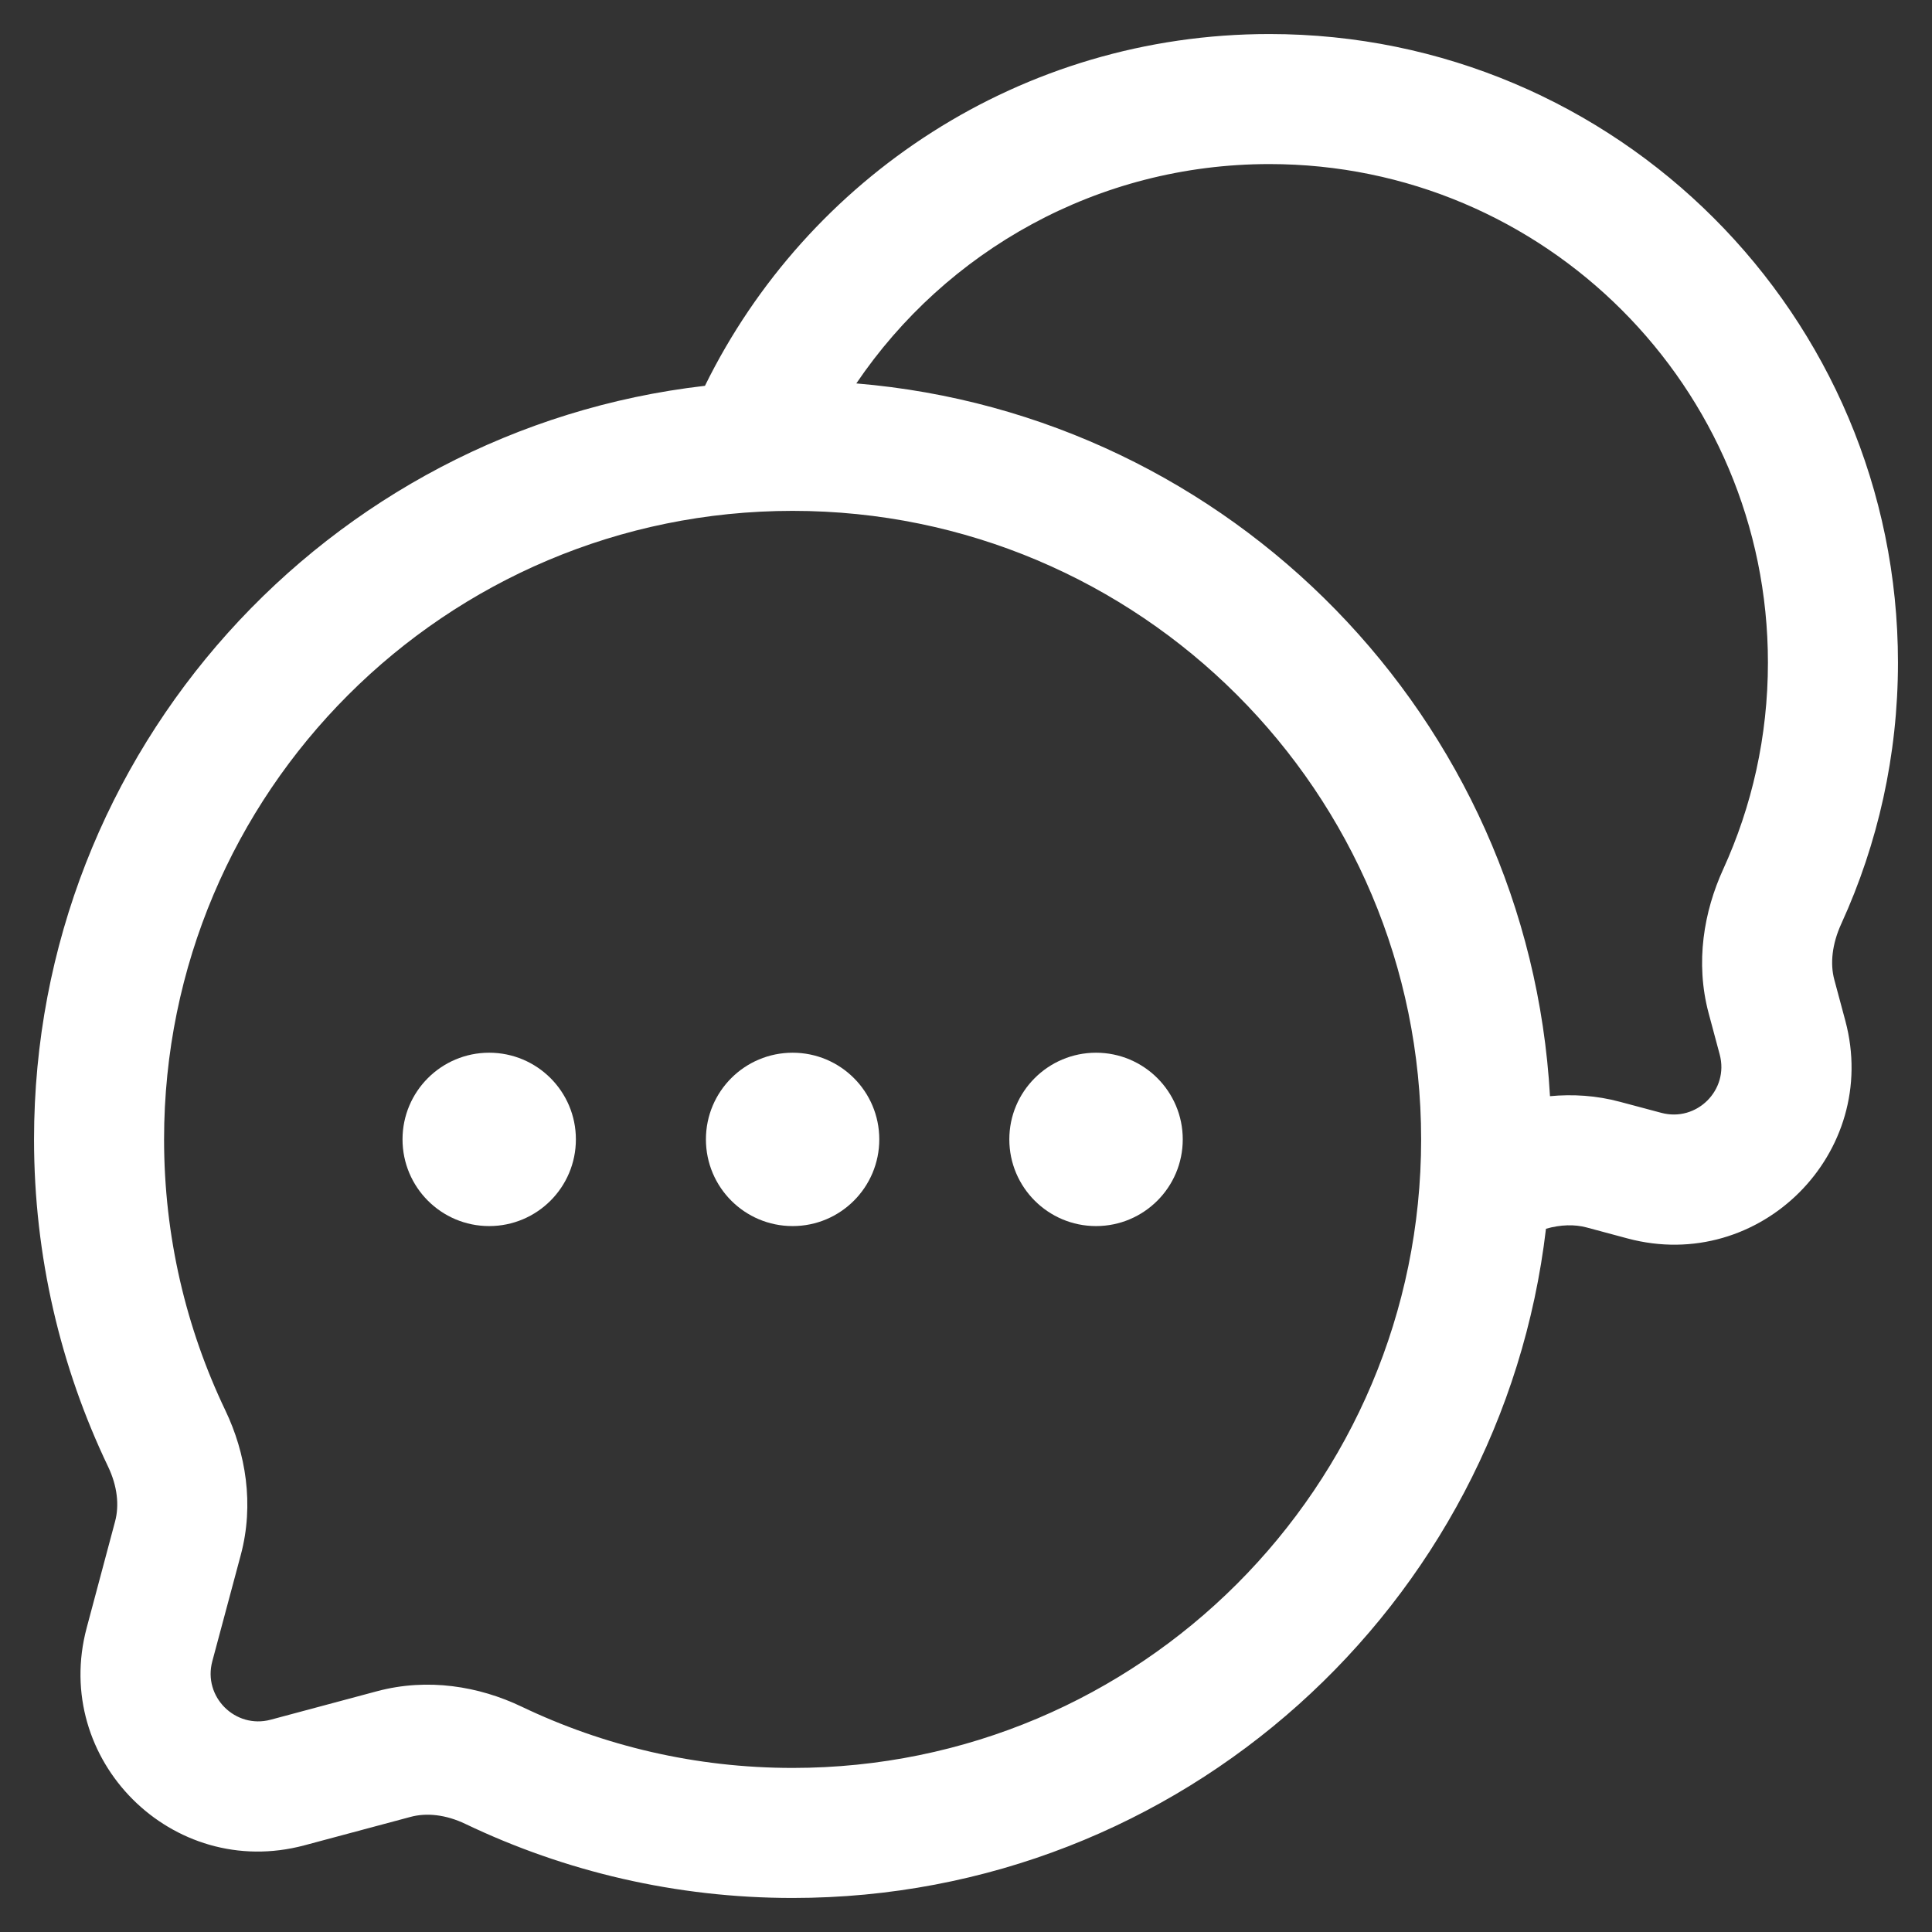 <svg width="26" height="26" viewBox="0 0 26 26" fill="none" xmlns="http://www.w3.org/2000/svg">
<rect x="0" y="0" width="26" height="26" fill="#333333" stroke="none"/>
<path fill-rule="evenodd" clip-rule="evenodd" d="M9.487 5.192C10.864 2.39 13.747 0.458 17.083 0.458C21.755 0.458 25.542 4.245 25.542 8.917C25.542 10.167 25.27 11.357 24.781 12.428C24.653 12.707 24.628 12.971 24.685 13.183L24.834 13.738C25.309 15.516 23.683 17.142 21.905 16.667L21.35 16.518C21.192 16.476 21.005 16.479 20.805 16.536C20.21 21.607 15.898 25.542 10.667 25.542C9.092 25.542 7.598 25.184 6.264 24.546C5.999 24.419 5.739 24.393 5.525 24.451L4.095 24.834C2.317 25.309 0.691 23.683 1.167 21.905L1.549 20.474C1.606 20.261 1.581 20.001 1.454 19.736C0.816 18.402 0.458 16.908 0.458 15.333C0.458 10.094 4.405 5.777 9.487 5.192ZM11.524 5.16C16.57 5.58 20.573 9.669 20.859 14.752C21.165 14.723 21.483 14.742 21.802 14.828L22.357 14.976C22.834 15.104 23.271 14.668 23.143 14.191L22.994 13.635C22.811 12.95 22.931 12.266 23.189 11.7C23.576 10.854 23.792 9.912 23.792 8.917C23.792 5.212 20.788 2.208 17.083 2.208C14.771 2.208 12.731 3.378 11.524 5.16ZM10.667 6.875C5.995 6.875 2.208 10.662 2.208 15.333C2.208 16.641 2.505 17.877 3.033 18.981C3.307 19.554 3.423 20.244 3.24 20.927L2.857 22.357C2.729 22.834 3.166 23.271 3.643 23.143L5.073 22.76C5.757 22.577 6.446 22.693 7.019 22.967C8.123 23.495 9.359 23.792 10.667 23.792C15.338 23.792 19.125 20.005 19.125 15.333C19.125 10.662 15.338 6.875 10.667 6.875Z" fill="white"/>
<path d="M7.75 15.333C7.75 15.978 7.228 16.5 6.583 16.5C5.939 16.5 5.417 15.978 5.417 15.333C5.417 14.689 5.939 14.167 6.583 14.167C7.228 14.167 7.75 14.689 7.75 15.333Z" fill="white"/>
<path d="M11.833 15.333C11.833 15.978 11.311 16.5 10.667 16.5C10.022 16.5 9.5 15.978 9.5 15.333C9.5 14.689 10.022 14.167 10.667 14.167C11.311 14.167 11.833 14.689 11.833 15.333Z" fill="white"/>
<path d="M15.917 15.333C15.917 15.978 15.394 16.5 14.75 16.5C14.106 16.5 13.583 15.978 13.583 15.333C13.583 14.689 14.106 14.167 14.75 14.167C15.394 14.167 15.917 14.689 15.917 15.333Z" fill="white"/>
</svg>
